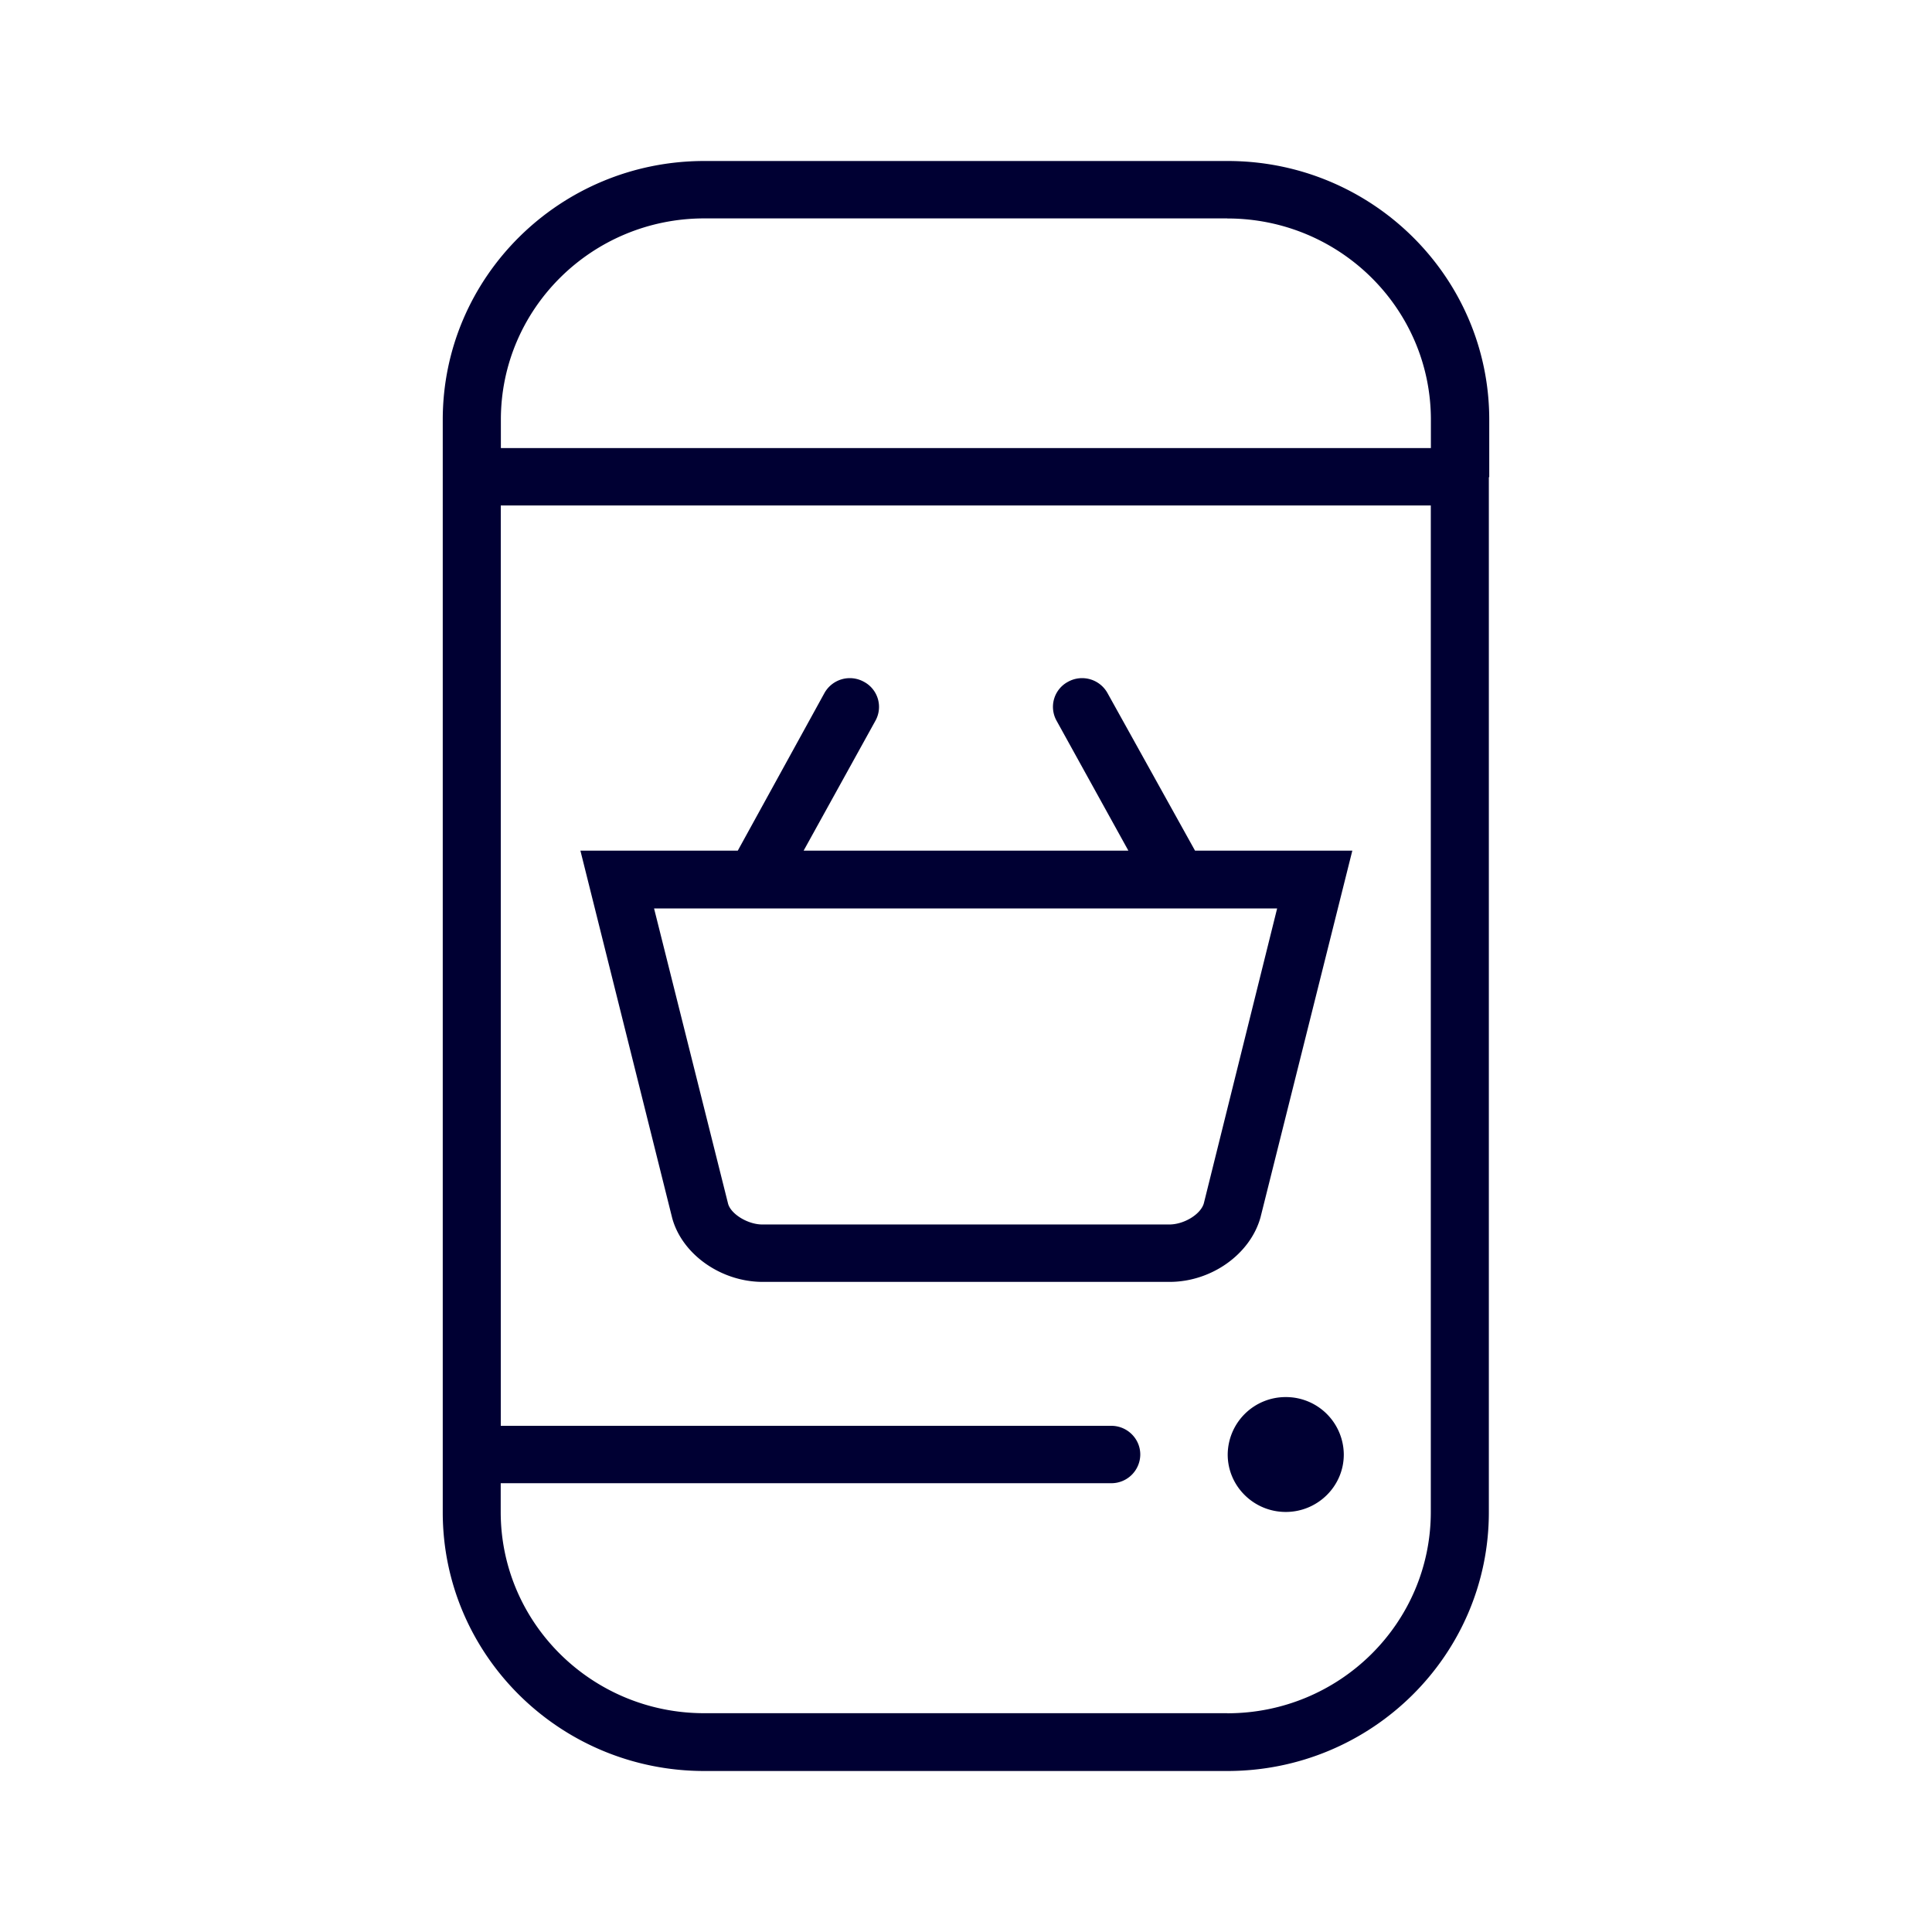 <svg width="24" height="24" fill="none" xmlns="http://www.w3.org/2000/svg"><path d="M18.5 5.922c0 .003-.002.005-.002.005s-.003.002-.003.004v12.855c0 1.774-1.455 3.214-3.249 3.214H8.75c-1.794 0-3.25-1.44-3.25-3.214V5.214C5.5 3.44 6.956 2 8.749 2h6.502C17.044 2 18.5 3.44 18.5 5.214v.708Zm-3.254-3.209H8.75c-1.396 0-2.528 1.12-2.528 2.5v.353h11.553v-.352c0-1.38-1.132-2.5-2.528-2.5Zm0 18.57c1.396 0 2.528-1.12 2.528-2.501V6.279H6.221v11.433h7.584c.198 0 .36.16.36.357a.359.359 0 0 1-.36.356H6.22v.357c0 1.38 1.132 2.5 2.528 2.5h6.497Zm.726-2.501c.397 0 .721-.32.721-.713a.718.718 0 0 0-.72-.714.719.719 0 0 0-.722.714c0 .393.324.713.721.713ZM13.758 8.61a.361.361 0 0 0-.49-.141.353.353 0 0 0-.143.484l.892 1.614H9.983l.892-1.614a.353.353 0 0 0-.144-.484.361.361 0 0 0-.49.141l-1.076 1.957H7.21l1.141 4.567c.125.452.61.79 1.123.79h5.056c.513 0 .998-.338 1.128-.8l1.141-4.557h-1.954L13.758 8.61Zm.768 6.601H9.47c-.18 0-.388-.128-.425-.256l-.92-3.67h7.74l-.91 3.661c-.037.137-.245.265-.43.265Z" fill="#003"/></svg>